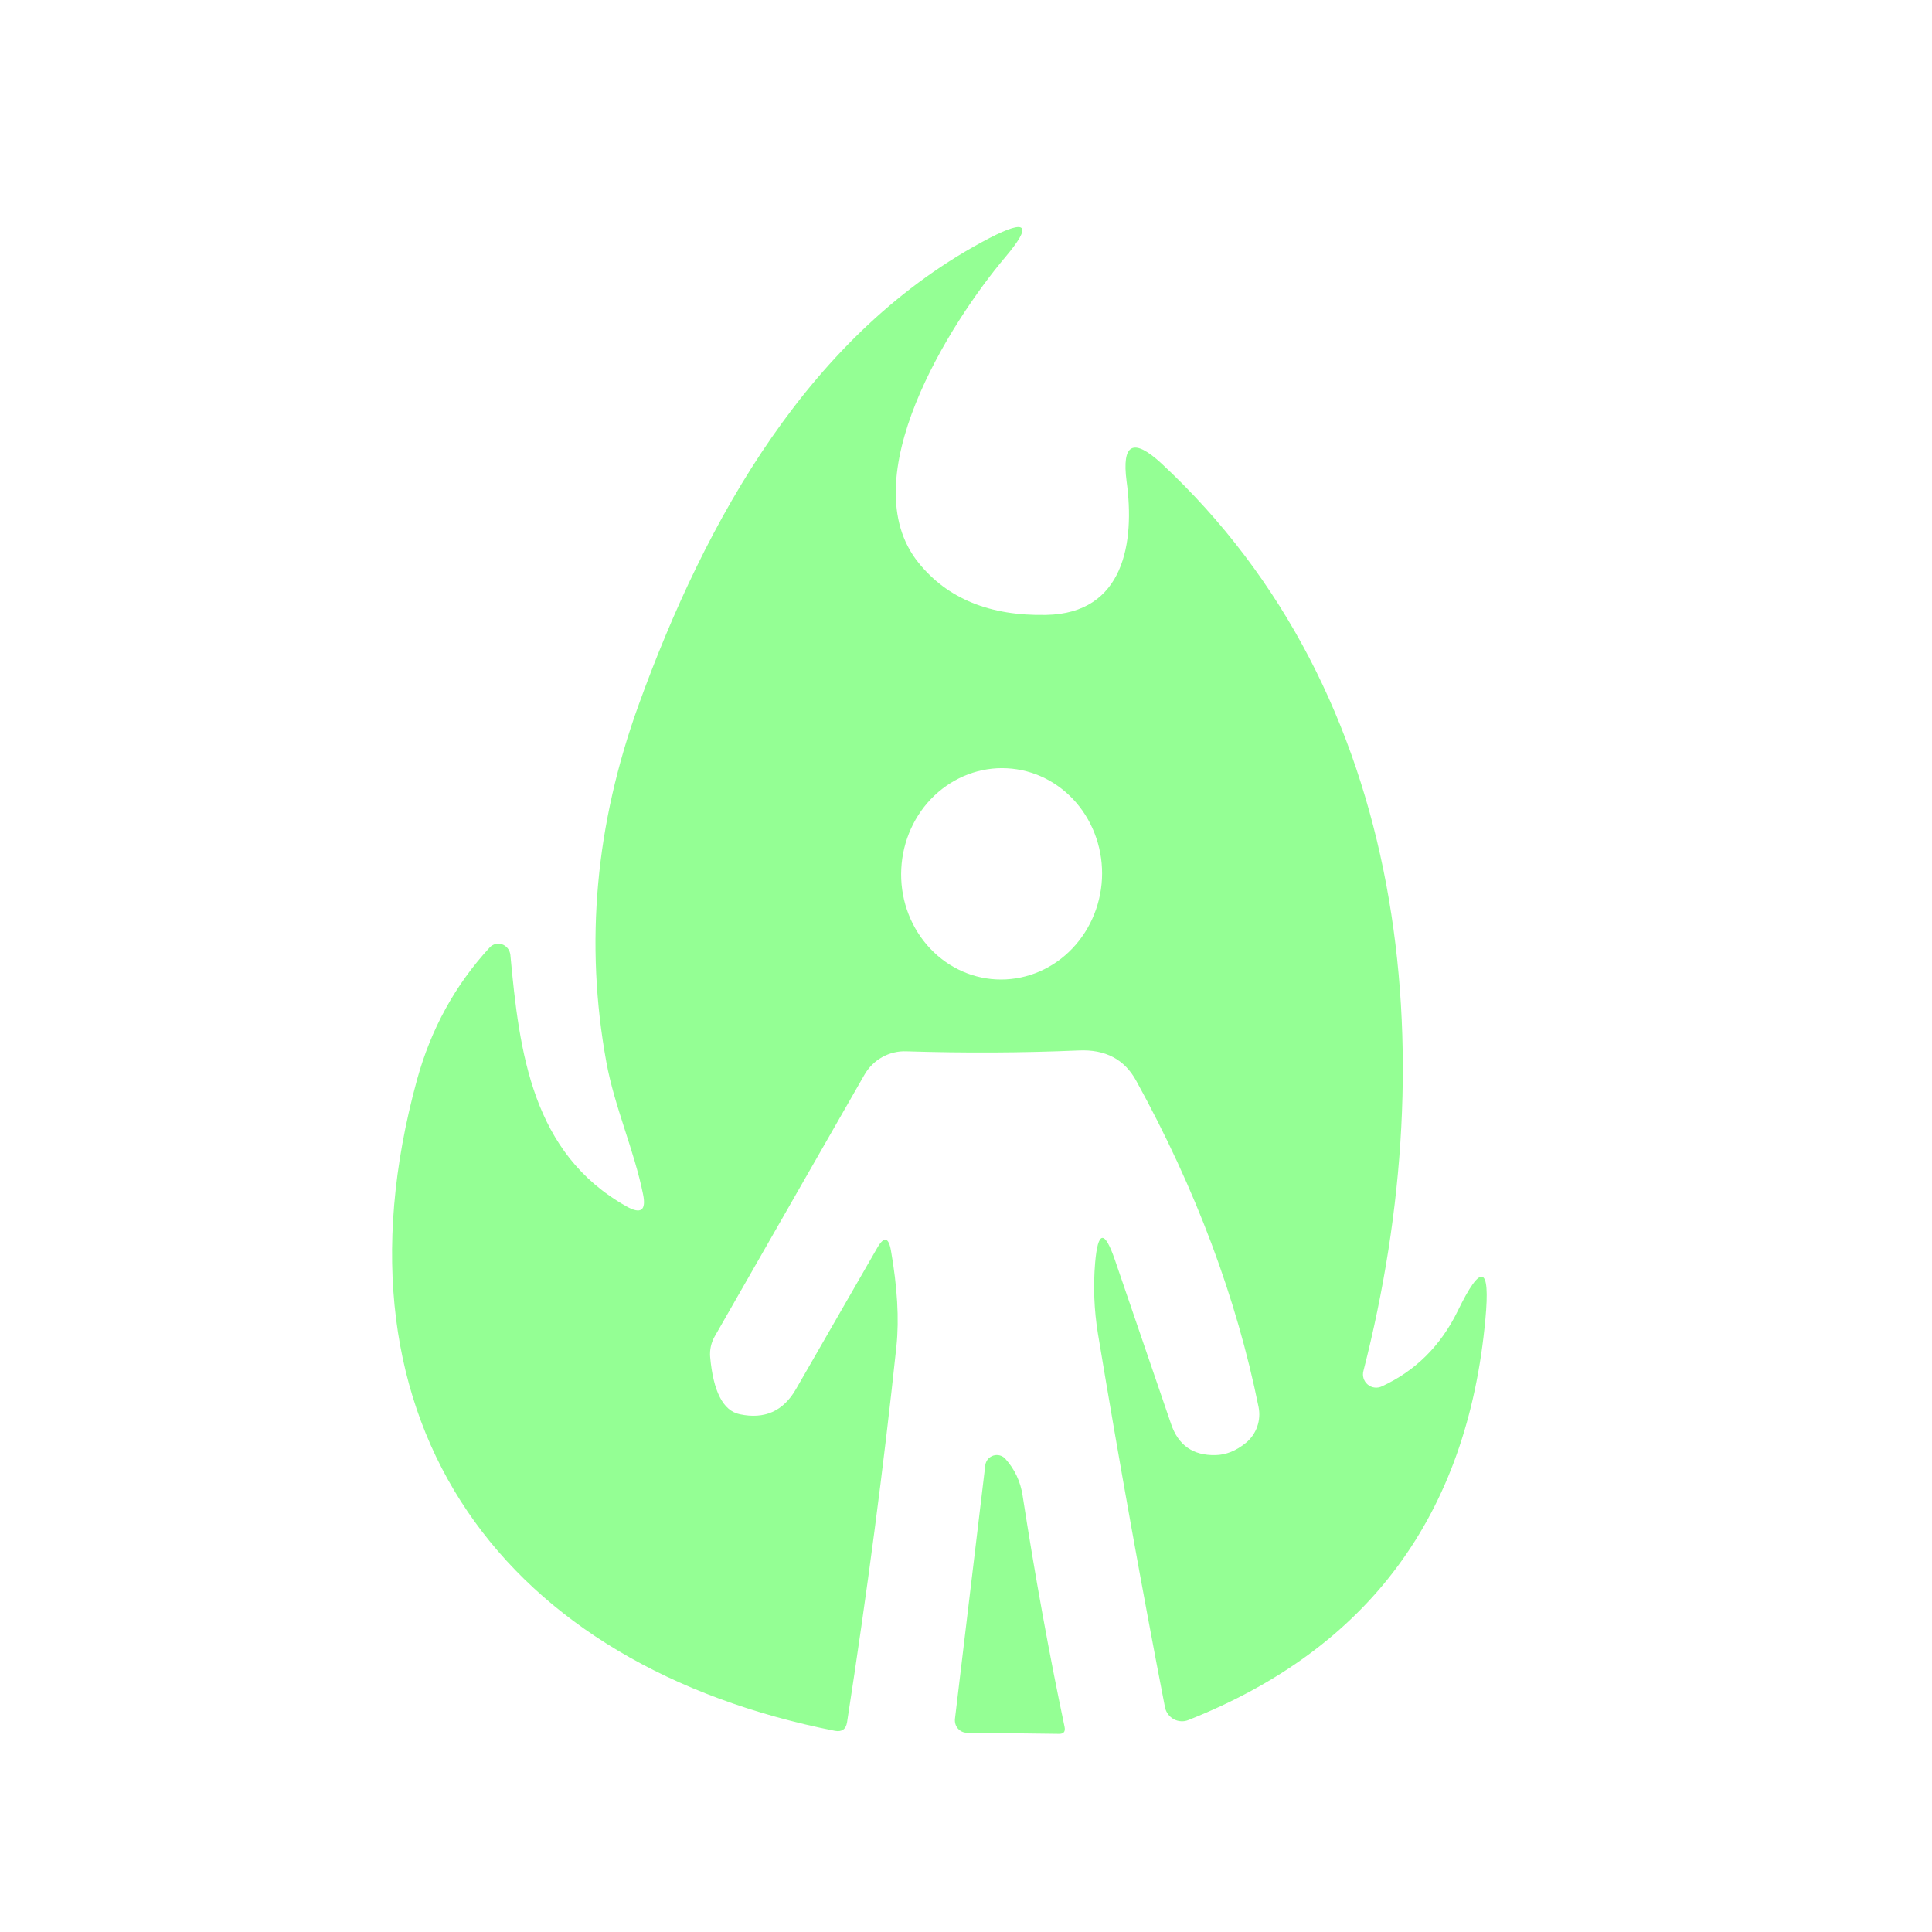 <svg width="32" height="32" viewBox="0 0 32 32" fill="none" xmlns="http://www.w3.org/2000/svg">
<path d="M10.651 19.781C10.505 19.054 10.176 18.327 10.043 17.591C9.684 15.625 9.862 13.653 10.578 11.675C11.684 8.617 13.417 5.49 16.393 3.941C17.015 3.621 17.1 3.727 16.649 4.261C15.735 5.344 14.094 7.936 15.214 9.321C15.692 9.915 16.396 10.204 17.326 10.185C18.624 10.162 18.798 8.978 18.66 7.973C18.578 7.345 18.77 7.246 19.236 7.675C23.351 11.502 23.936 17.426 22.583 22.706C22.572 22.747 22.572 22.79 22.585 22.83C22.598 22.87 22.621 22.906 22.654 22.933C22.686 22.96 22.725 22.977 22.767 22.982C22.809 22.987 22.851 22.98 22.889 22.962C23.444 22.706 23.861 22.292 24.142 21.719C24.532 20.914 24.686 20.957 24.603 21.847C24.305 25.093 22.665 27.307 19.684 28.489C19.645 28.505 19.603 28.512 19.561 28.509C19.519 28.507 19.478 28.495 19.441 28.475C19.404 28.455 19.372 28.427 19.347 28.393C19.322 28.359 19.304 28.32 19.296 28.279C18.912 26.301 18.542 24.238 18.185 22.089C18.121 21.696 18.106 21.304 18.139 20.914C18.185 20.381 18.295 20.367 18.468 20.873L19.396 23.584C19.515 23.938 19.761 24.11 20.133 24.101C20.306 24.098 20.474 24.03 20.635 23.899C20.721 23.829 20.786 23.736 20.823 23.631C20.86 23.527 20.868 23.414 20.846 23.305C20.48 21.495 19.805 19.694 18.82 17.902C18.625 17.545 18.307 17.378 17.865 17.399C16.926 17.439 15.976 17.443 15.012 17.413C14.873 17.407 14.735 17.441 14.612 17.509C14.489 17.578 14.388 17.679 14.318 17.801L11.835 22.14C11.779 22.241 11.753 22.357 11.762 22.473C11.814 23.049 11.977 23.366 12.251 23.424C12.663 23.512 12.974 23.374 13.184 23.008L14.528 20.672C14.641 20.474 14.717 20.488 14.757 20.713C14.863 21.32 14.894 21.847 14.848 22.295C14.635 24.303 14.362 26.38 14.03 28.526C14.011 28.642 13.944 28.689 13.829 28.668C8.402 27.598 5.33 23.634 6.907 17.884C7.139 17.042 7.54 16.312 8.11 15.694C8.135 15.666 8.168 15.646 8.205 15.636C8.242 15.627 8.281 15.629 8.317 15.641C8.353 15.654 8.385 15.677 8.409 15.707C8.433 15.738 8.448 15.774 8.453 15.813C8.603 17.44 8.814 19.104 10.377 19.982C10.615 20.116 10.706 20.049 10.651 19.781ZM16.501 16.222C16.942 16.244 17.374 16.081 17.702 15.769C18.03 15.457 18.228 15.021 18.252 14.557C18.275 14.094 18.122 13.64 17.827 13.296C17.532 12.953 17.119 12.747 16.678 12.725C16.238 12.702 15.806 12.865 15.477 13.177C15.149 13.489 14.951 13.925 14.928 14.389C14.904 14.853 15.057 15.306 15.352 15.65C15.647 15.994 16.06 16.2 16.501 16.222Z" fill="#94FF94"/>
<path d="M15.817 28.471L16.32 24.265C16.325 24.229 16.341 24.195 16.364 24.167C16.388 24.139 16.42 24.119 16.455 24.108C16.49 24.098 16.527 24.097 16.563 24.107C16.598 24.117 16.63 24.137 16.654 24.165C16.806 24.335 16.901 24.536 16.937 24.768C17.145 26.109 17.376 27.386 17.632 28.599C17.65 28.681 17.618 28.721 17.536 28.718L16.014 28.699C15.986 28.699 15.958 28.693 15.933 28.681C15.907 28.669 15.884 28.651 15.866 28.63C15.847 28.608 15.833 28.583 15.825 28.556C15.817 28.528 15.814 28.499 15.817 28.471Z" fill="#94FF94"/>
</svg>
